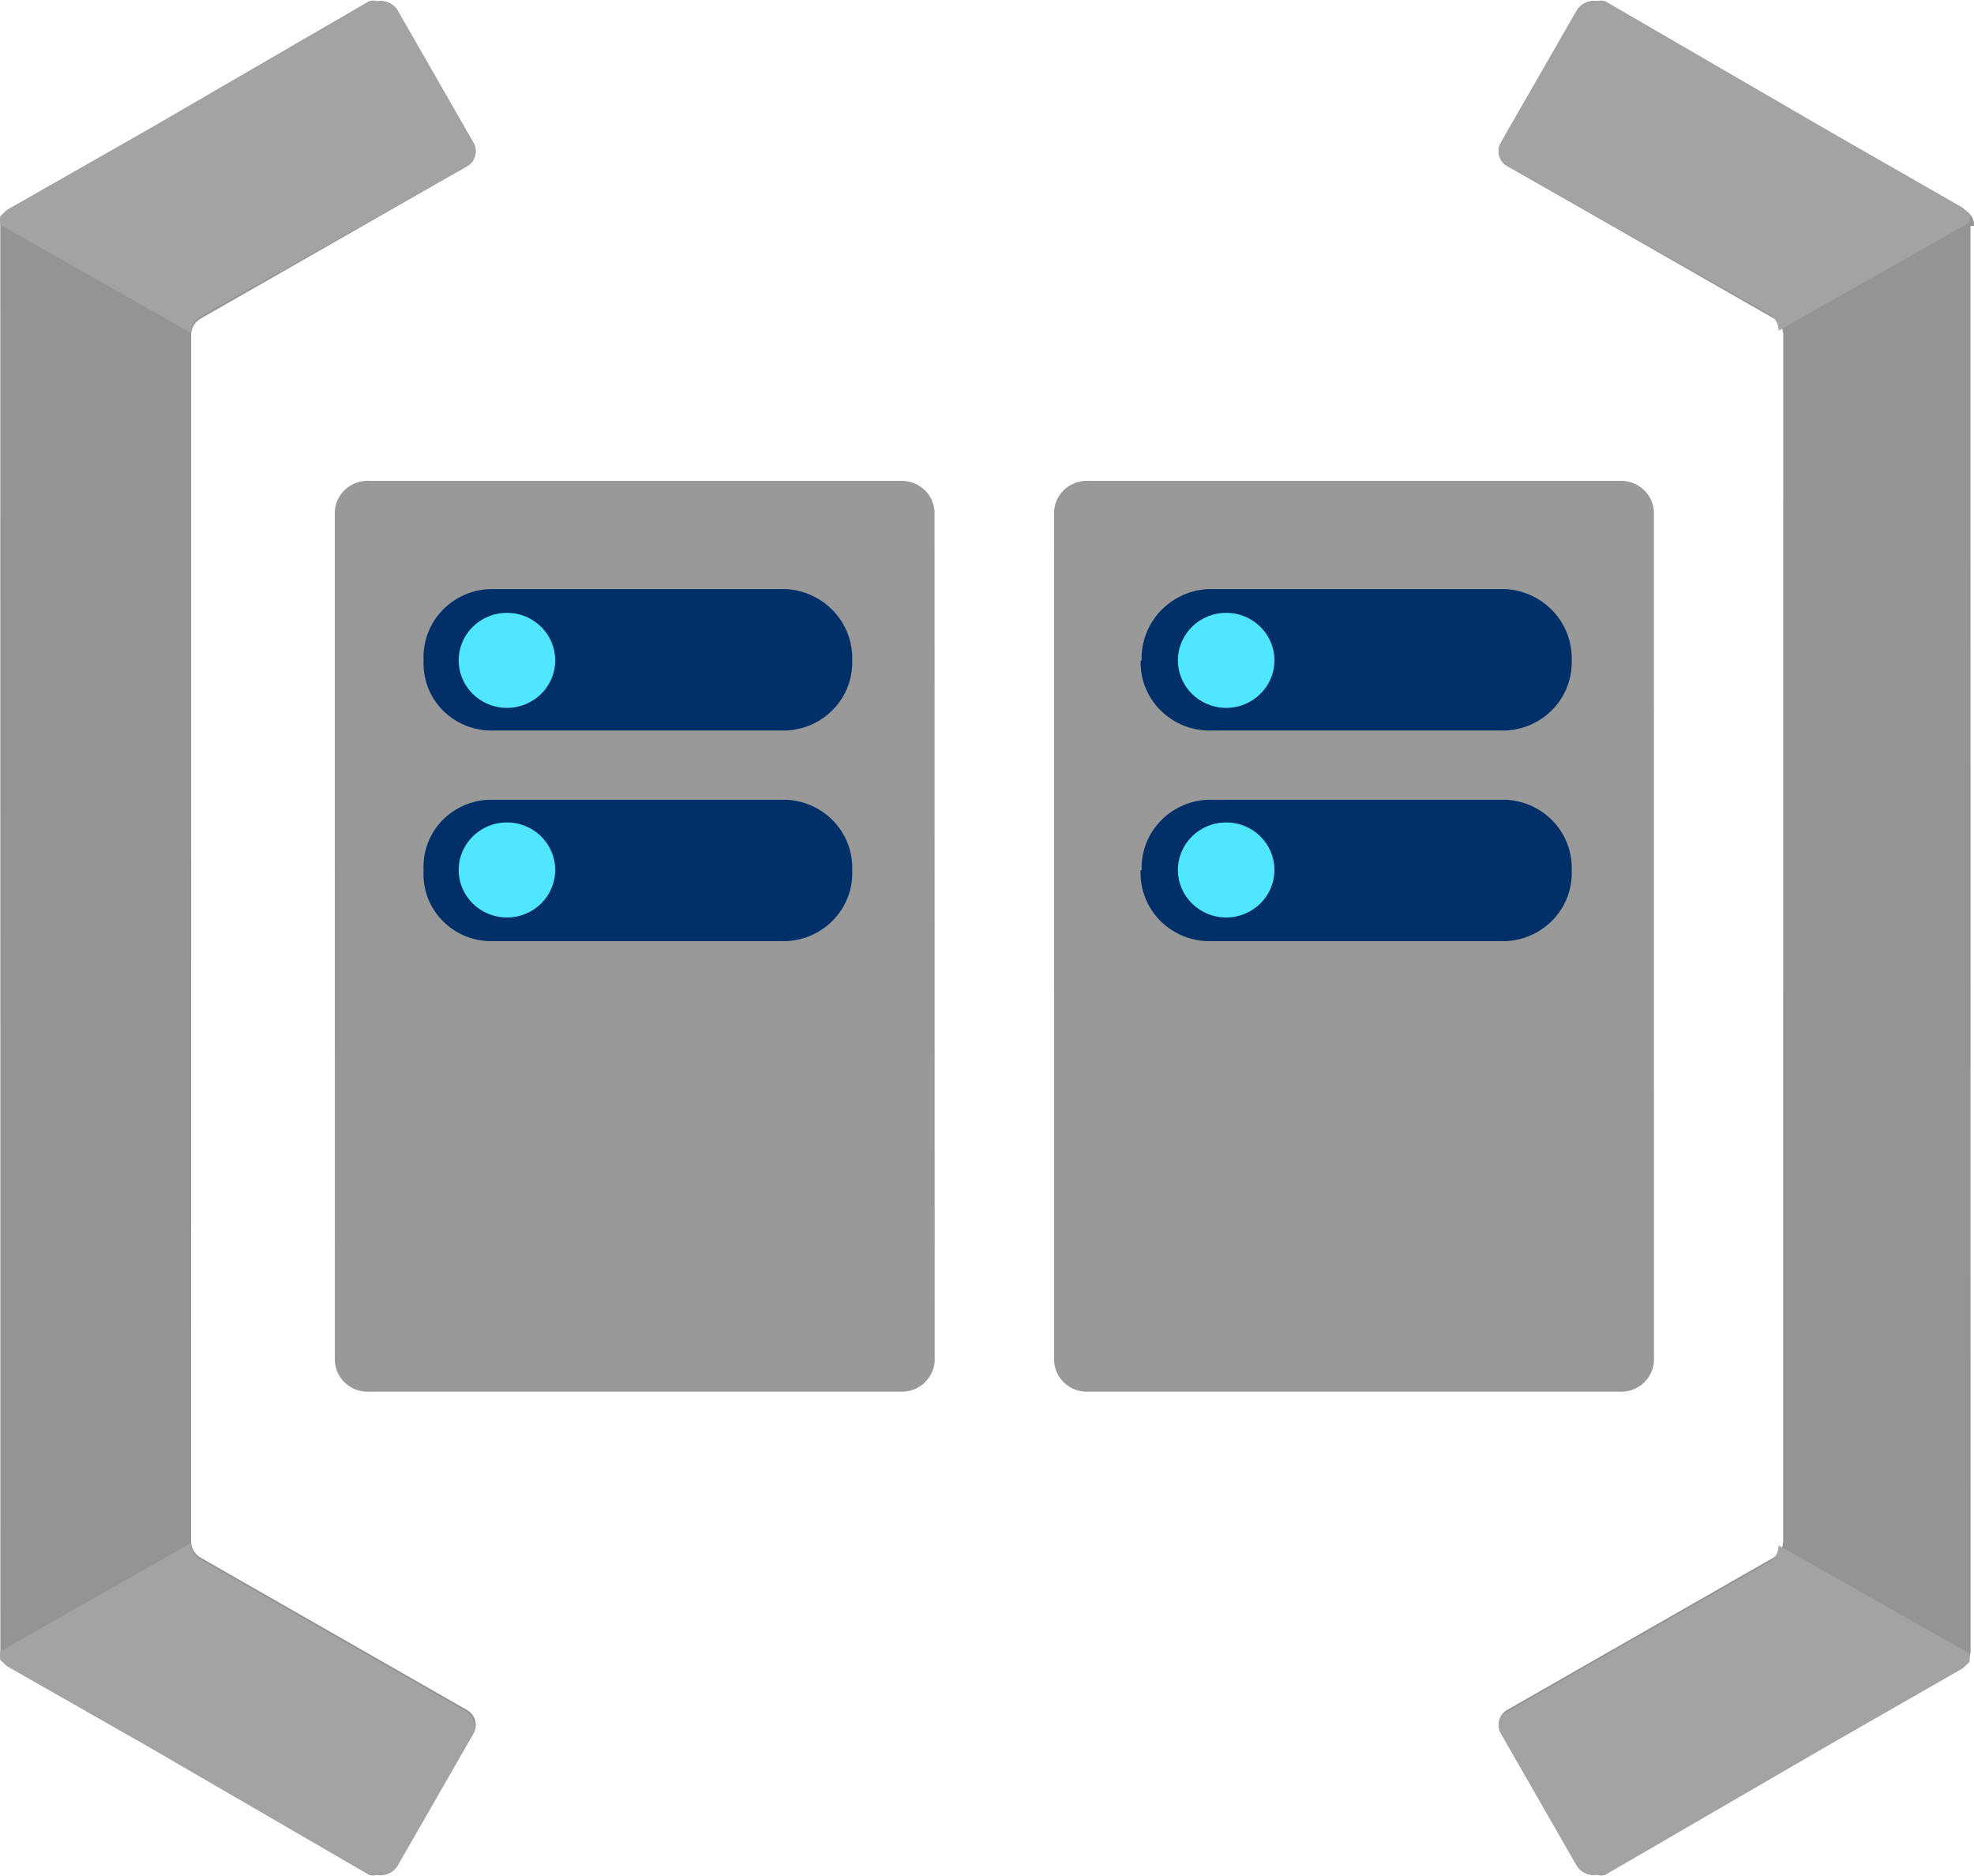 <?xml version="1.0" encoding="UTF-8" standalone="no"?>
<!-- Generated by Microsoft Visio, SVG Export Proximity Placement Group.svg Page-1 -->

<svg
   xmlns:dc="http://purl.org/dc/elements/1.1/"
   xmlns:cc="http://creativecommons.org/ns#"
   xmlns:rdf="http://www.w3.org/1999/02/22-rdf-syntax-ns#"
   xmlns:svg="http://www.w3.org/2000/svg"
   xmlns="http://www.w3.org/2000/svg"
   xmlns:sodipodi="http://sodipodi.sourceforge.net/DTD/sodipodi-0.dtd"
   xmlns:inkscape="http://www.inkscape.org/namespaces/inkscape"
   width="0.787in"
   height="0.748in"
   viewBox="0 0 56.695 53.853"
   xml:space="preserve"
   class="st6"
   version="1.1"
   id="svg74"
   sodipodi:docname="Proximity Placement Group.svg"
   style="font-size:12px;overflow:visible;color-interpolation-filters:sRGB;fill:none;fill-rule:evenodd;stroke-linecap:square;stroke-miterlimit:3"
   inkscape:version="0.92.5 (2060ec1f9f, 2020-04-08)"><defs
   id="defs78" /><sodipodi:namedview
   pagecolor="#ffffff"
   bordercolor="#666666"
   borderopacity="1"
   objecttolerance="10"
   gridtolerance="10"
   guidetolerance="10"
   inkscape:pageopacity="0"
   inkscape:pageshadow="2"
   inkscape:window-width="640"
   inkscape:window-height="480"
   id="namedview76"
   showgrid="false"
   inkscape:zoom="1.4523234"
   inkscape:cx="37.795998"
   inkscape:cy="35.891822"
   inkscape:window-x="0"
   inkscape:window-y="0"
   inkscape:window-maximized="0"
   inkscape:current-layer="svg74" />
	<style
   type="text/css"
   id="style2">
	<![CDATA[
		.st1 {fill:#949494;stroke:none;stroke-linecap:butt;stroke-width:34}
		.st2 {fill:#a3a3a3;stroke:none;stroke-linecap:butt;stroke-width:34}
		.st3 {fill:#999999;stroke:none;stroke-linecap:butt;stroke-width:34}
		.st4 {fill:#003067;stroke:none;stroke-linecap:butt;stroke-width:34}
		.st5 {fill:#50e6ff;stroke:none;stroke-linecap:butt;stroke-width:34}
		.st6 {fill:none;fill-rule:evenodd;font-size:12px;overflow:visible;stroke-linecap:square;stroke-miterlimit:3}
	]]>
	</style>

	<g
   id="g72"
   transform="translate(-34,-34.003)">
		<title
   id="title4">Page-1</title>
		<g
   id="group2392-1"
   transform="translate(34,-34.016)">
			<title
   id="title6">Proximity Placement Group</title>
			<g
   id="group2393-2">
				<title
   id="title8"> ProximityPlacementGroups</title>
				<g
   id="shape2394-3"
   transform="translate(0.011,-0.03)">
					<title
   id="title10">Sheet.2394</title>
					<path
   d="m 0,115.43 a 0.504,0.497 -180 0 0 0.283,0.466 L 4.13,118.09 l 6.51,3.73 a 0.567,0.559 -180 0 0 0.756,-0.186 L 13.57,117.85 a 0.504,0.497 -180 0 0 -0.189,-0.714 L 5.73,112.76 A 0.567,0.559 0 0 1 5.478,112.294 L 5.48,77.66 A 0.567,0.559 0 0 1 5.732,77.195 L 13.38,72.82 a 0.504,0.497 -180 0 0 0.189,-0.714 L 11.4,68.32 A 0.567,0.559 -180 0 0 10.644,68.134 L 4.35,71.79 0.28,74.06 a 0.504,0.497 -180 0 0 -0.283,0.465 z"
   class="st1"
   id="path12"
   inkscape:connector-curvature="0"
   style="fill:#949494;stroke:none;stroke-width:34;stroke-linecap:butt" />
				</g>
				<g
   id="shape2395-5">
					<title
   id="title15">Sheet.2395</title>
					<path
   d="m 13.58,72.07 -2.17,-3.78 a 0.567,0.559 -180 0 0 -0.567,-0.248 0.346,0.341 -180 0 0 -0.252,0 L 4.29,71.7 0.2,74.03 0.01,74.21 a 0.756,0.745 -180 0 0 0,0.248 L 5.49,77.57 A 0.567,0.559 0 0 1 5.742,77.105 L 13.39,72.79 a 0.504,0.497 -180 0 0 0.189,-0.714 z m 0,45.75 -2.17,3.78 a 0.567,0.559 0 0 1 -0.567,0.248 0.346,0.341 0 0 1 -0.252,0 L 4.29,118.19 0.2,115.86 0.01,115.68 a 0.756,0.745 0 0 1 0,-0.248 L 5.49,112.32 a 0.567,0.559 -180 0 0 0.252,0.466 L 13.39,117.16 a 0.504,0.497 0 0 1 0.189,0.652 z"
   class="st2"
   id="path17"
   inkscape:connector-curvature="0"
   style="fill:#a3a3a3;stroke:none;stroke-width:34;stroke-linecap:butt" />
				</g>
				<g
   id="shape2396-7"
   transform="translate(43.054,-0.03)">
					<title
   id="title20">Sheet.2396</title>
					<path
   d="M 13.64,74.52 A 0.504,0.497 -180 0 0 13.357,74.055 L 9.51,71.86 3,68.13 A 0.567,0.559 -180 0 0 2.244,68.316 L 0.07,72.1 a 0.504,0.497 -180 0 0 0.189,0.714 L 7.91,77.19 a 0.567,0.559 0 0 1 0.252,0.465 L 8.16,112.29 a 0.567,0.559 0 0 1 -0.252,0.466 L 0.26,117.13 a 0.504,0.497 -180 0 0 -0.189,0.714 L 2.24,121.63 a 0.567,0.559 -180 0 0 0.756,0.186 L 9.29,118.16 l 3.97,-2.27 a 0.504,0.497 -180 0 0 0.283,-0.466 L 13.54,74.52 Z"
   class="st1"
   id="path22"
   inkscape:connector-curvature="0"
   style="fill:#949494;stroke:none;stroke-width:34;stroke-linecap:butt" />
				</g>
				<g
   id="shape2397-9"
   transform="translate(43.053)">
					<title
   id="title25">Sheet.2397</title>
					<path
   d="m 0.07,117.82 2.17,3.78 a 0.567,0.559 -180 0 0 0.567,0.248 0.346,0.341 -180 0 0 0.252,0 L 9.36,118.19 l 3.96,-2.27 0.19,-0.18 a 0.756,0.745 -180 0 0 0,-0.248 L 8.03,112.39 a 0.567,0.559 0 0 1 -0.252,0.466 L 0.13,117.23 a 0.504,0.497 -180 0 0 -0.063,0.59 z m 0,-45.75 2.17,-3.78 a 0.567,0.559 0 0 1 0.567,-0.248 0.346,0.341 0 0 1 0.252,0 L 9.36,71.7 l 3.96,2.27 0.19,0.18 a 0.756,0.745 0 0 1 0,0.248 L 8.03,77.5 A 0.567,0.559 -180 0 0 7.778,77.035 L 0.26,72.79 A 0.504,0.497 0 0 1 0.071,72.076 Z"
   class="st2"
   id="path27"
   inkscape:connector-curvature="0"
   style="fill:#a3a3a3;stroke:none;stroke-width:34;stroke-linecap:butt" />
				</g>
				<g
   id="shape2398-11"
   transform="translate(9.615,-13.895)">
					<title
   id="title30">Sheet.2398</title>
					<path
   d="m 17.23,120.97 a 0.945,0.931 0 0 1 -0.976,0.9 L 1.01,121.87 A 0.945,0.931 0 0 1 0.002,120.97 L 0,96.61 A 0.945,0.931 0 0 1 1.008,95.71 L 16.25,95.71 a 0.945,0.931 0 0 1 0.976,0.9 z"
   class="st3"
   id="path32"
   inkscape:connector-curvature="0"
   style="fill:#999999;stroke:none;stroke-width:34;stroke-linecap:butt" />
				</g>
				<g
   id="shape2399-13"
   transform="translate(12.166,-26.836)">
					<title
   id="title35">Sheet.2399</title>
					<path
   d="m 0,119.83 a 1.952,1.924 0 0 1 1.86,-2.02 h 8.56 a 1.984,1.955 0 0 1 1.89,2.02 1.984,1.955 0 0 1 -1.89,2.04 H 1.86 A 1.952,1.924 0 0 1 0,119.83 Z m 0,-6.02 a 1.984,1.955 0 0 1 1.86,-2.05 h 8.56 a 2.015,1.986 0 0 1 1.89,2.05 1.984,1.955 0 0 1 -1.89,2.01 H 1.86 A 1.952,1.924 0 0 1 0,113.81 Z"
   class="st4"
   id="path37"
   inkscape:connector-curvature="0"
   style="fill:#003067;stroke:none;stroke-width:34;stroke-linecap:butt" />
				</g>
				<g
   id="shape2400-15"
   transform="translate(13.174,-33.539)">
					<title
   id="title40">Sheet.2400</title>
					<ellipse
   cx="1.386"
   cy="120.509"
   rx="1.386"
   ry="1.365"
   class="st5"
   id="ellipse42"
   style="fill:#50e6ff;stroke:none;stroke-width:34;stroke-linecap:butt" />
				</g>
				<g
   id="shape2401-17"
   transform="translate(13.174,-27.519)">
					<title
   id="title45">Sheet.2401</title>
					<ellipse
   cx="1.386"
   cy="120.509"
   rx="1.386"
   ry="1.365"
   class="st5"
   id="ellipse47"
   style="fill:#50e6ff;stroke:none;stroke-width:34;stroke-linecap:butt" />
				</g>
				<g
   id="shape2402-19"
   transform="translate(30.273,-13.895)">
					<title
   id="title50">Sheet.2402</title>
					<path
   d="m 17.23,120.97 a 0.945,0.931 0 0 1 -1.008,0.9 L 1.01,121.87 A 0.945,0.931 0 0 1 0.002,120.97 L 0,96.61 A 0.945,0.931 0 0 1 1.008,95.71 L 16.22,95.71 a 0.945,0.931 0 0 1 1.008,0.9 z"
   class="st3"
   id="path52"
   inkscape:connector-curvature="0"
   style="fill:#999999;stroke:none;stroke-width:34;stroke-linecap:butt" />
				</g>
				<g
   id="shape2403-21"
   transform="translate(32.76,-26.836)">
					<title
   id="title55">Sheet.2403</title>
					<path
   d="m 0.03,119.83 a 1.984,1.955 0 0 1 1.89,-2.02 h 8.57 a 1.984,1.955 0 0 1 1.89,2.02 1.984,1.955 0 0 1 -1.89,2.04 H 1.89 A 1.984,1.955 0 0 1 0,119.83 Z m 0,-6.02 a 2.015,1.986 0 0 1 1.89,-2.05 h 8.57 a 2.015,1.986 0 0 1 1.89,2.05 1.984,1.955 0 0 1 -1.89,2.01 H 1.89 A 1.984,1.955 0 0 1 0,113.81 Z"
   class="st4"
   id="path57"
   inkscape:connector-curvature="0"
   style="fill:#003067;stroke:none;stroke-width:34;stroke-linecap:butt" />
				</g>
				<g
   id="shape2404-23"
   transform="translate(33.831,-33.539)">
					<title
   id="title60">Sheet.2404</title>
					<ellipse
   cx="1.386"
   cy="120.509"
   rx="1.386"
   ry="1.365"
   class="st5"
   id="ellipse62"
   style="fill:#50e6ff;stroke:none;stroke-width:34;stroke-linecap:butt" />
				</g>
				<g
   id="shape2405-25"
   transform="translate(33.831,-27.519)">
					<title
   id="title65">Sheet.2405</title>
					<ellipse
   cx="1.386"
   cy="120.509"
   rx="1.386"
   ry="1.365"
   class="st5"
   id="ellipse67"
   style="fill:#50e6ff;stroke:none;stroke-width:34;stroke-linecap:butt" />
				</g>
			</g>
		</g>
	</g>
</svg>